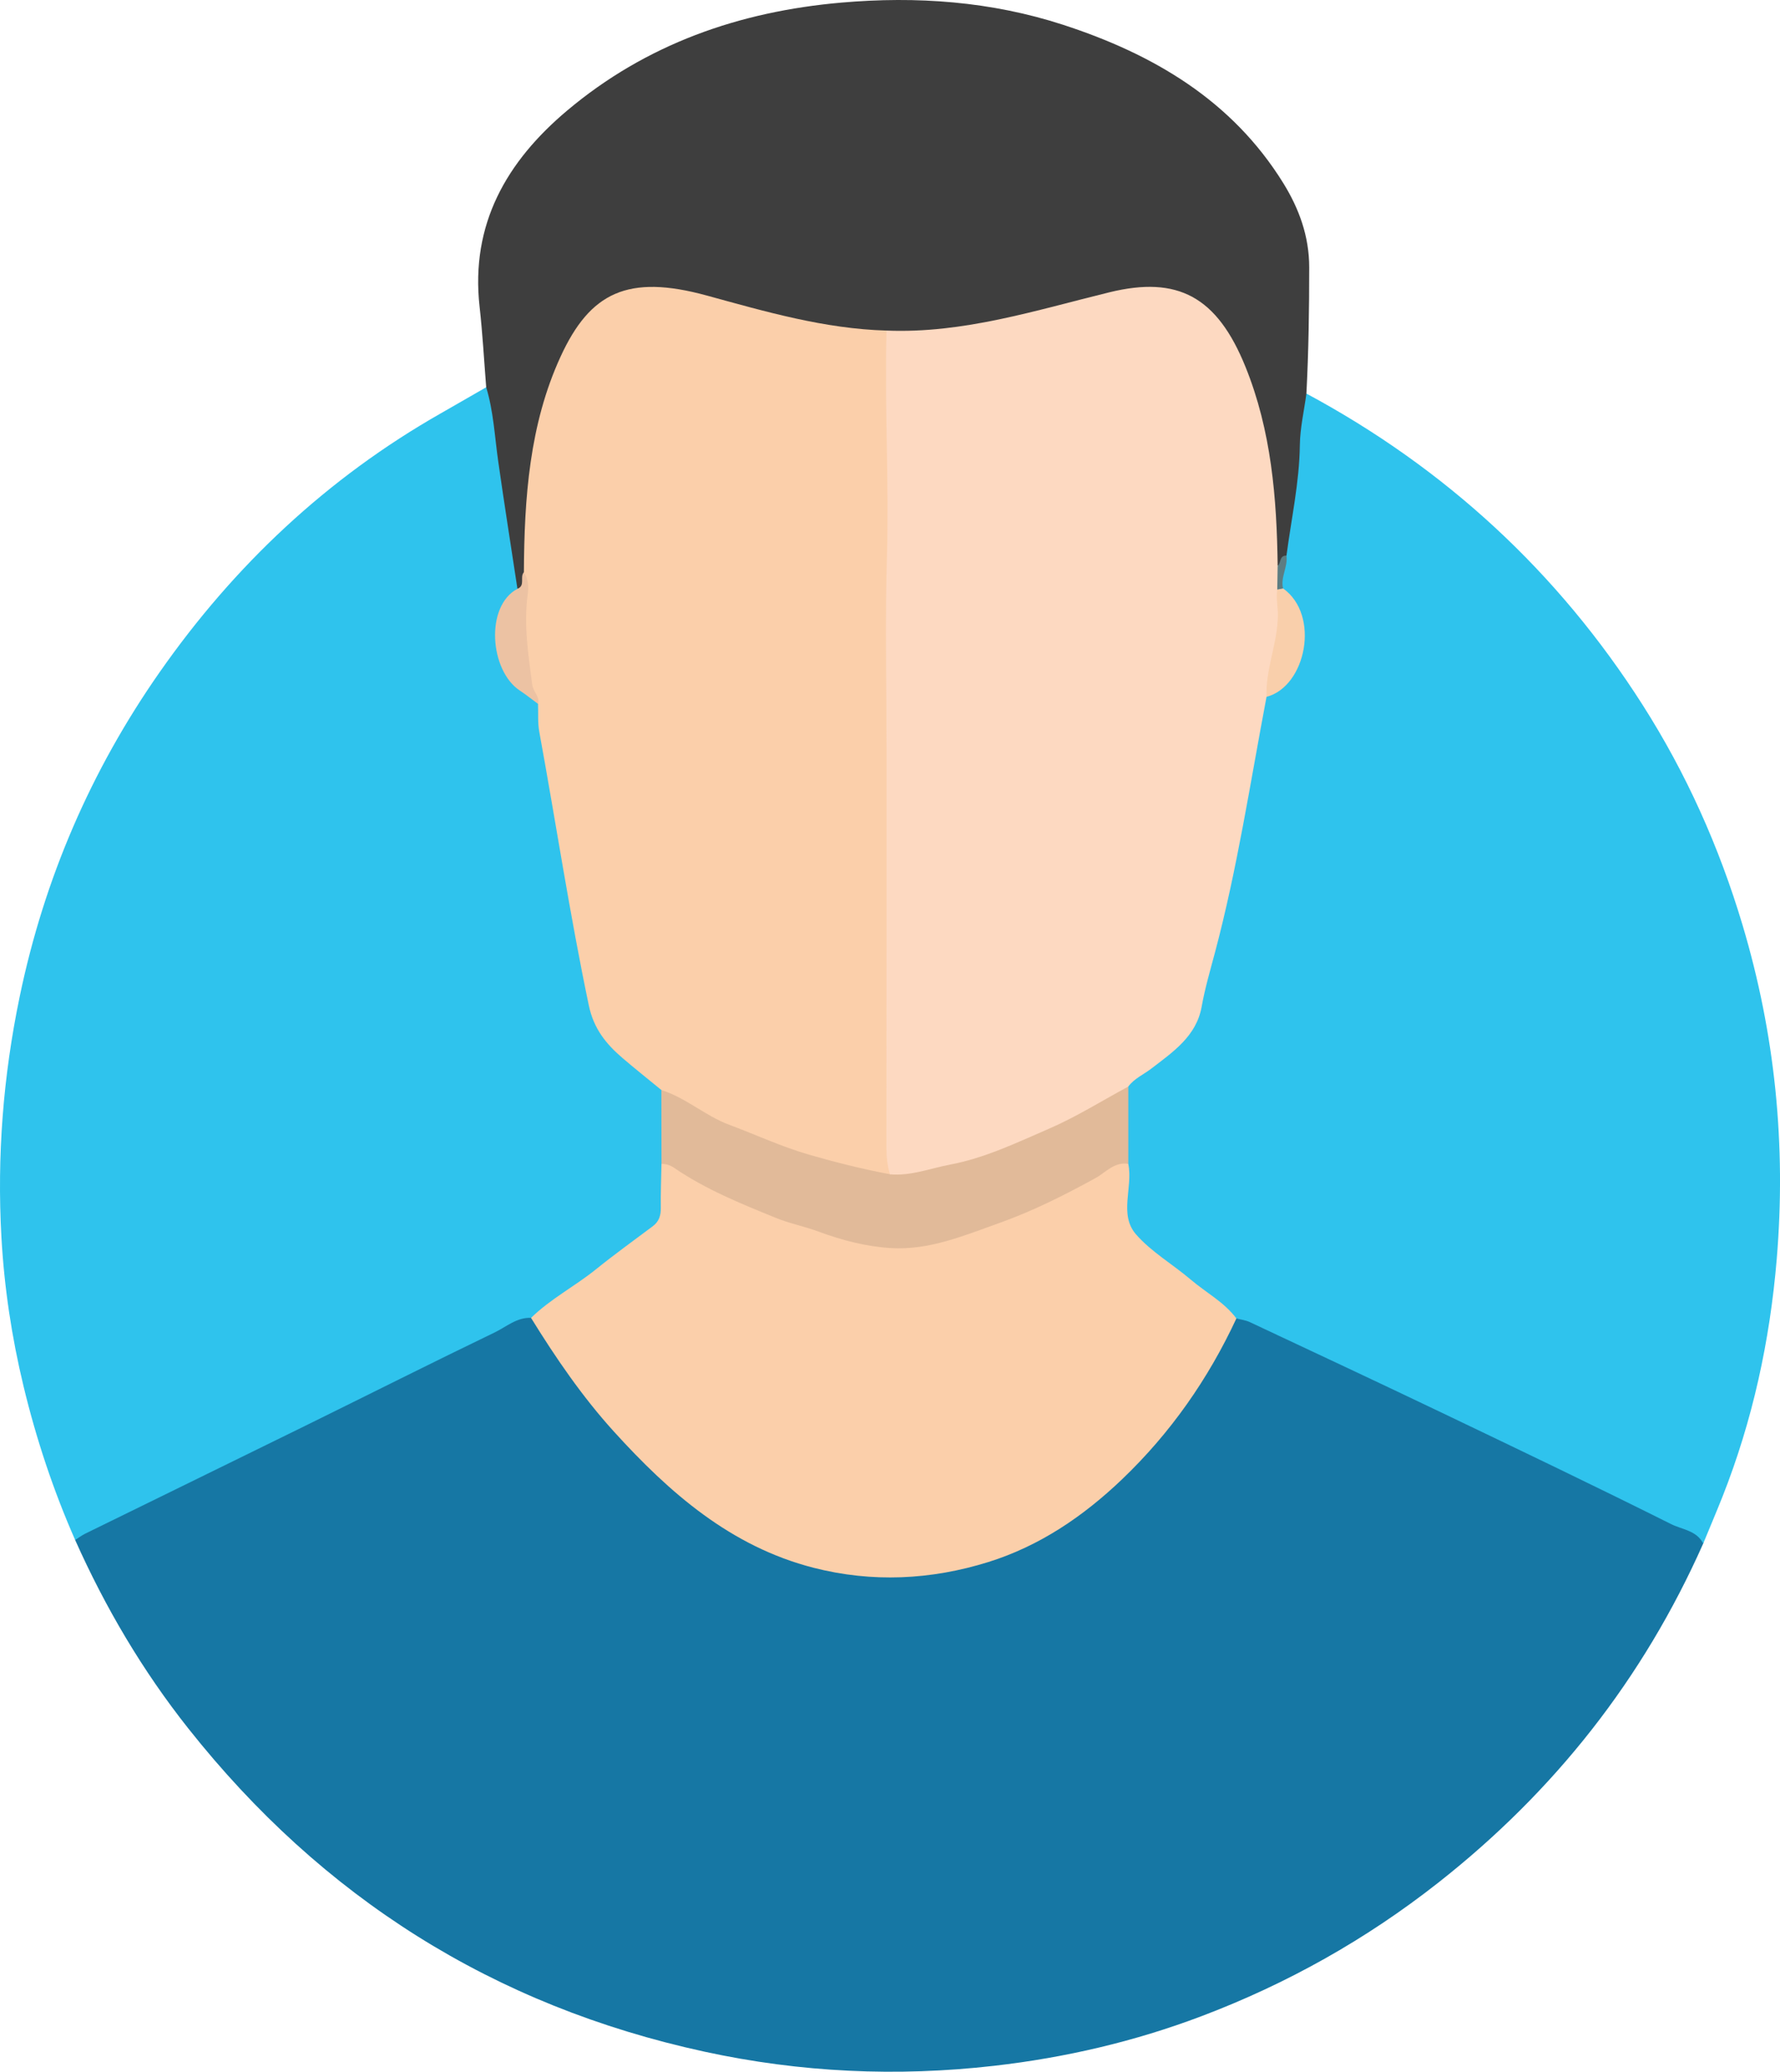<?xml version="1.0" encoding="utf-8"?>
<!-- Generator: Adobe Illustrator 16.0.0, SVG Export Plug-In . SVG Version: 6.00 Build 0)  -->
<!DOCTYPE svg PUBLIC "-//W3C//DTD SVG 1.1//EN" "http://www.w3.org/Graphics/SVG/1.1/DTD/svg11.dtd">
<svg version="1.1" id="图层_1" xmlns="http://www.w3.org/2000/svg" xmlns:xlink="http://www.w3.org/1999/xlink" x="0px" y="0px"
	 width="121.491px" height="141.35px" viewBox="0 0 121.491 141.35" enable-background="new 0 0 121.491 141.35"
	 xml:space="preserve">
<g>
	<path fill-rule="evenodd" clip-rule="evenodd" fill="#1677A4" d="M116.249,105.313c-4.099,9.229-10.153,16.907-18.098,23.149
		c-4.932,3.876-10.326,6.897-16.164,9.104c-4.552,1.722-9.281,2.823-14.132,3.378c-6.644,0.76-13.219,0.458-19.767-0.963
		c-14.404-3.125-26.099-10.523-35.234-22.051c-3.134-3.956-5.671-8.261-7.725-12.861c0.165-0.574,0.681-0.753,1.135-0.986
		c4.146-2.127,8.333-4.175,12.529-6.204c3.8-1.839,7.597-3.684,11.351-5.614c1.666-0.856,3.412-1.54,5.079-2.394
		c0.36-0.185,0.74-0.318,1.137-0.077c1.023,0.877,1.506,2.143,2.267,3.209c2.665,3.732,5.66,7.142,9.337,9.908
		c2.753,2.072,5.811,3.683,9.208,4.127c4.908,0.643,9.714,0.108,14.116-2.521c4.646-2.775,8.156-6.609,10.916-11.218
		c0.677-1.128,1.275-2.304,2.014-3.396c0.621-0.323,1.171-0.015,1.706,0.229c3.482,1.587,6.887,3.339,10.357,4.95
		c4.951,2.299,9.816,4.775,14.762,7.088c1.551,0.726,3.062,1.537,4.617,2.255C116.027,104.595,116.408,104.783,116.249,105.313z"/>
	<path fill-rule="evenodd" clip-rule="evenodd" fill="#2FC3ED" d="M36.246,89.915c-0.969-0.046-1.678,0.605-2.467,0.986
		c-4.308,2.078-8.581,4.231-12.874,6.343c-5.021,2.47-10.05,4.921-15.073,7.386c-0.247,0.12-0.468,0.292-0.702,0.439
		c-1.494-3.391-2.657-6.896-3.524-10.491c-0.805-3.338-1.317-6.741-1.509-10.163c-0.308-5.521,0.117-10.991,1.25-16.433
		c1.675-8.048,4.865-15.425,9.552-22.124c5.088-7.274,11.435-13.25,19.191-17.659c1.034-0.588,2.063-1.185,3.095-1.777
		c0.642,0.129,0.535,0.704,0.621,1.121c0.523,2.526,0.639,5.111,1.089,7.651c0.187,1.054,0.336,2.112,0.614,3.148
		c0.156,0.583,0.169,1.175,0.028,1.765c-0.775,1-1.465,1.969-1.396,3.393c0.076,1.564,0.657,2.733,1.886,3.628
		c0.354,0.257,0.72,0.493,0.908,0.913c0.44,3.484,1.043,6.946,1.655,10.4c0.647,3.655,1.256,7.325,2.136,10.935
		c0.289,1.186,1.231,1.916,2.116,2.681c0.892,0.771,2.083,1.231,2.579,2.427c0.176,1.545,0.064,3.095,0.078,4.641
		c-0.061,0.914-0.072,1.833-0.031,2.747c0.045,1.006-0.303,1.736-1.134,2.339c-2.097,1.521-4.147,3.106-6.23,4.647
		C37.531,89.281,36.96,89.729,36.246,89.915z"/>
	<path fill-rule="evenodd" clip-rule="evenodd" fill="#2FC3ED" d="M116.249,105.313c-0.445-0.894-1.443-0.954-2.183-1.324
		c-5.175-2.587-10.395-5.085-15.614-7.582c-4.374-2.092-8.766-4.146-13.154-6.206c-0.28-0.131-0.604-0.167-0.909-0.247
		c-0.437-0.024-0.7-0.344-1.004-0.593c-1.845-1.508-3.73-2.965-5.578-4.47c-0.753-0.613-1.096-1.296-1.068-2.247
		c0.032-1.151,0.021-2.305-0.019-3.457c0.004-1.626-0.1-3.252,0.061-4.873c0.15-0.69,0.679-1.107,1.228-1.399
		c2.919-1.556,3.813-4.303,4.474-7.258c0.635-2.836,1.313-5.665,1.881-8.514c0.46-2.301,0.95-4.602,1.227-6.939
		c0.107-0.905,0.314-1.809,0.687-2.656c0.412-0.487,1.027-0.726,1.438-1.232c1.461-1.805,1.379-3.923-0.268-5.953
		c-0.458-0.909,0.156-1.785,0.08-2.684c-0.017-0.36-0.052-0.731,0.047-1.072c0.764-2.63,0.578-5.368,0.946-8.042
		c0.084-0.608,0.037-1.292,0.648-1.712c9.485,5.097,17.162,12.171,22.946,21.242c2.972,4.66,5.217,9.665,6.812,14.992
		c2.237,7.478,2.991,15.067,2.341,22.818c-0.468,5.586-1.646,11.015-3.713,16.237C117.132,103.204,116.684,104.256,116.249,105.313z
		"/>
	<path fill-rule="evenodd" clip-rule="evenodd" fill="#3E3E3E" d="M89.167,26.852c-0.157,1.174-0.433,2.347-0.448,3.523
		c-0.033,2.551-0.585,5.027-0.913,7.536c-0.308,0.133-0.067,1.114-0.834,0.538c-0.347-1.771-0.097-3.581-0.389-5.365
		c-0.529-3.236-0.985-6.482-2.589-9.417c-1.939-3.552-4.415-4.168-8.191-3.447c-1.647,0.314-3.234,0.89-4.852,1.337
		c-3.412,0.942-6.879,1.434-10.424,1.312c-3.452-0.114-6.811-0.751-10.114-1.749c-1.676-0.506-3.348-1.096-5.129-1.125
		c-3.231-0.053-5.402,1.308-6.64,4.285c-1.342,3.228-2.188,6.572-2.317,10.101c-0.057,1.549-0.149,3.107-0.302,4.656
		c-0.28,0.349,0.102,1.115-0.708,1.134c-0.44-2.903-0.901-5.803-1.314-8.71c-0.239-1.686-0.319-3.396-0.818-5.038
		c-0.147-1.83-0.246-3.666-0.451-5.49c-0.632-5.64,1.85-9.917,5.969-13.384c5.394-4.54,11.739-6.761,18.717-7.371
		c5.153-0.45,10.234-0.083,15.146,1.515c6.129,1.995,11.524,5.144,15.029,10.811c1.07,1.73,1.764,3.622,1.763,5.73
		C89.358,21.109,89.318,23.981,89.167,26.852z"/>
	<path fill-rule="evenodd" clip-rule="evenodd" fill="#FBCFAA" d="M77.009,79.412c0.335,1.598-0.66,3.444,0.529,4.807
		c1.047,1.199,2.502,2.036,3.732,3.084c1.039,0.885,2.281,1.531,3.118,2.651c-1.925,4.14-4.503,7.821-7.806,10.977
		c-2.641,2.522-5.622,4.55-9.127,5.643c-3.919,1.222-7.931,1.413-11.926,0.391c-5.649-1.447-9.834-5.113-13.629-9.294
		c-2.158-2.378-3.967-5.025-5.655-7.754c1.33-1.302,2.993-2.155,4.43-3.315c1.263-1.02,2.584-1.967,3.883-2.943
		c0.421-0.316,0.553-0.73,0.545-1.252c-0.015-0.997,0.027-1.996,0.045-2.993c0.392-0.322,0.752-0.141,1.097,0.084
		c2.42,1.584,5.081,2.686,7.774,3.669c2.014,0.735,4.11,1.287,6.239,1.622c1.318,0.208,2.581-0.143,3.882-0.45
		c2.98-0.705,5.752-1.877,8.483-3.2c1.044-0.507,2.037-1.104,3.065-1.639C76.123,79.273,76.541,79.011,77.009,79.412z"/>
	<path fill-rule="evenodd" clip-rule="evenodd" fill="#FBCFAA" d="M35.757,39.044c0.027-5.046,0.371-10.079,2.508-14.721
		c2.01-4.368,4.586-5.637,9.981-4.158c4.035,1.106,8.042,2.27,12.262,2.389c0.303,0.311,0.361,0.708,0.363,1.11
		c0.014,3.833,0.218,7.671,0.154,11.495c-0.054,3.231-0.122,6.466-0.126,9.698c-0.015,10.662-0.02,21.324-0.017,31.985
		c0,0.999,0.064,1.996,0.046,2.992c-0.235,0.707-0.791,0.548-1.291,0.442c-4.754-0.997-9.303-2.541-13.47-5.094
		c-0.378-0.231-0.736-0.478-1.028-0.813c-0.882-0.725-1.777-1.435-2.644-2.176c-1.125-0.961-1.972-2.002-2.305-3.59
		c-1.301-6.194-2.243-12.451-3.382-18.672c-0.114-0.621-0.062-1.272-0.086-1.909c-0.759-0.938-0.907-2.083-1.002-3.213
		c-0.128-1.527-0.346-3.065,0.043-4.593C35.862,39.83,35.682,39.437,35.757,39.044z"/>
	<path fill-rule="evenodd" clip-rule="evenodd" fill="#E1BA99" d="M45.14,74.372c1.678,0.524,2.991,1.759,4.631,2.368
		c1.823,0.678,3.578,1.502,5.467,2.046c1.826,0.526,3.654,0.982,5.515,1.333c1.131-0.517,2.38-0.569,3.567-0.833
		c4.057-0.901,7.649-2.831,11.256-4.755c0.452-0.24,0.863-0.595,1.434-0.398c0,1.76,0,3.52,0,5.279
		c-0.946-0.169-1.546,0.586-2.232,0.963c-2.125,1.166-4.289,2.255-6.559,3.063c-2.388,0.85-4.785,1.872-7.405,1.716
		c-1.697-0.102-3.353-0.536-4.943-1.125c-0.956-0.354-1.95-0.544-2.91-0.934c-2.398-0.975-4.782-1.937-6.927-3.403
		c-0.285-0.195-0.557-0.288-0.884-0.279C45.146,77.731,45.143,76.052,45.14,74.372z"/>
	<path fill-rule="evenodd" clip-rule="evenodd" fill="#ECC2A3" d="M35.757,39.044c0.303,0.458,0.331,0.982,0.263,1.489
		c-0.279,2.085,0.032,4.126,0.307,6.185c0.066,0.491,0.529,0.801,0.395,1.306c-0.415-0.305-0.817-0.628-1.247-0.912
		c-2.044-1.35-2.385-5.752-0.157-6.941C35.877,39.956,35.459,39.361,35.757,39.044z"/>
	<path fill-rule="evenodd" clip-rule="evenodd" fill="#FDD9C1" d="M77.009,74.133c-1.802,0.972-3.548,2.07-5.42,2.88
		c-2.192,0.948-4.356,1.995-6.757,2.448c-1.357,0.256-2.66,0.785-4.08,0.658c-0.203-0.612-0.252-1.237-0.251-1.883
		c0.01-9.07,0.007-18.14,0.007-27.21c0-4.335-0.099-8.674,0.026-13.006c0.148-5.158-0.164-10.311-0.026-15.466
		c5.262,0.213,10.196-1.386,15.219-2.613c4.666-1.14,7.347,0.302,9.284,5.093c1.762,4.356,2.136,8.943,2.194,13.579
		c0.356,0.498,0.03,1.063,0.155,1.583c0.368,1.264,0.146,2.525-0.062,3.776c-0.201,1.208-0.333,2.437-0.853,3.571
		c-1.107,5.827-1.989,11.696-3.519,17.443c-0.324,1.22-0.686,2.448-0.911,3.707c-0.359,2.003-1.953,3.078-3.435,4.216
		C78.055,73.313,77.419,73.579,77.009,74.133z"/>
	<path fill-rule="evenodd" clip-rule="evenodd" fill="#F9CFAB" d="M86.446,47.543c-0.077-1.9,0.764-3.671,0.772-5.573
		c0.003-0.583-0.129-1.162-0.04-1.743c0.121-0.073,0.258-0.071,0.393-0.083C90.133,41.961,89.14,46.842,86.446,47.543z"/>
	<path fill-rule="evenodd" clip-rule="evenodd" fill="#5D7D82" d="M87.571,40.144c-0.132,0.028-0.263,0.056-0.394,0.083
		c0.009-0.539,0.019-1.077,0.027-1.614c0.243-0.197,0.099-0.726,0.601-0.703C87.914,38.675,87.389,39.373,87.571,40.144z"/>
</g>
</svg>
